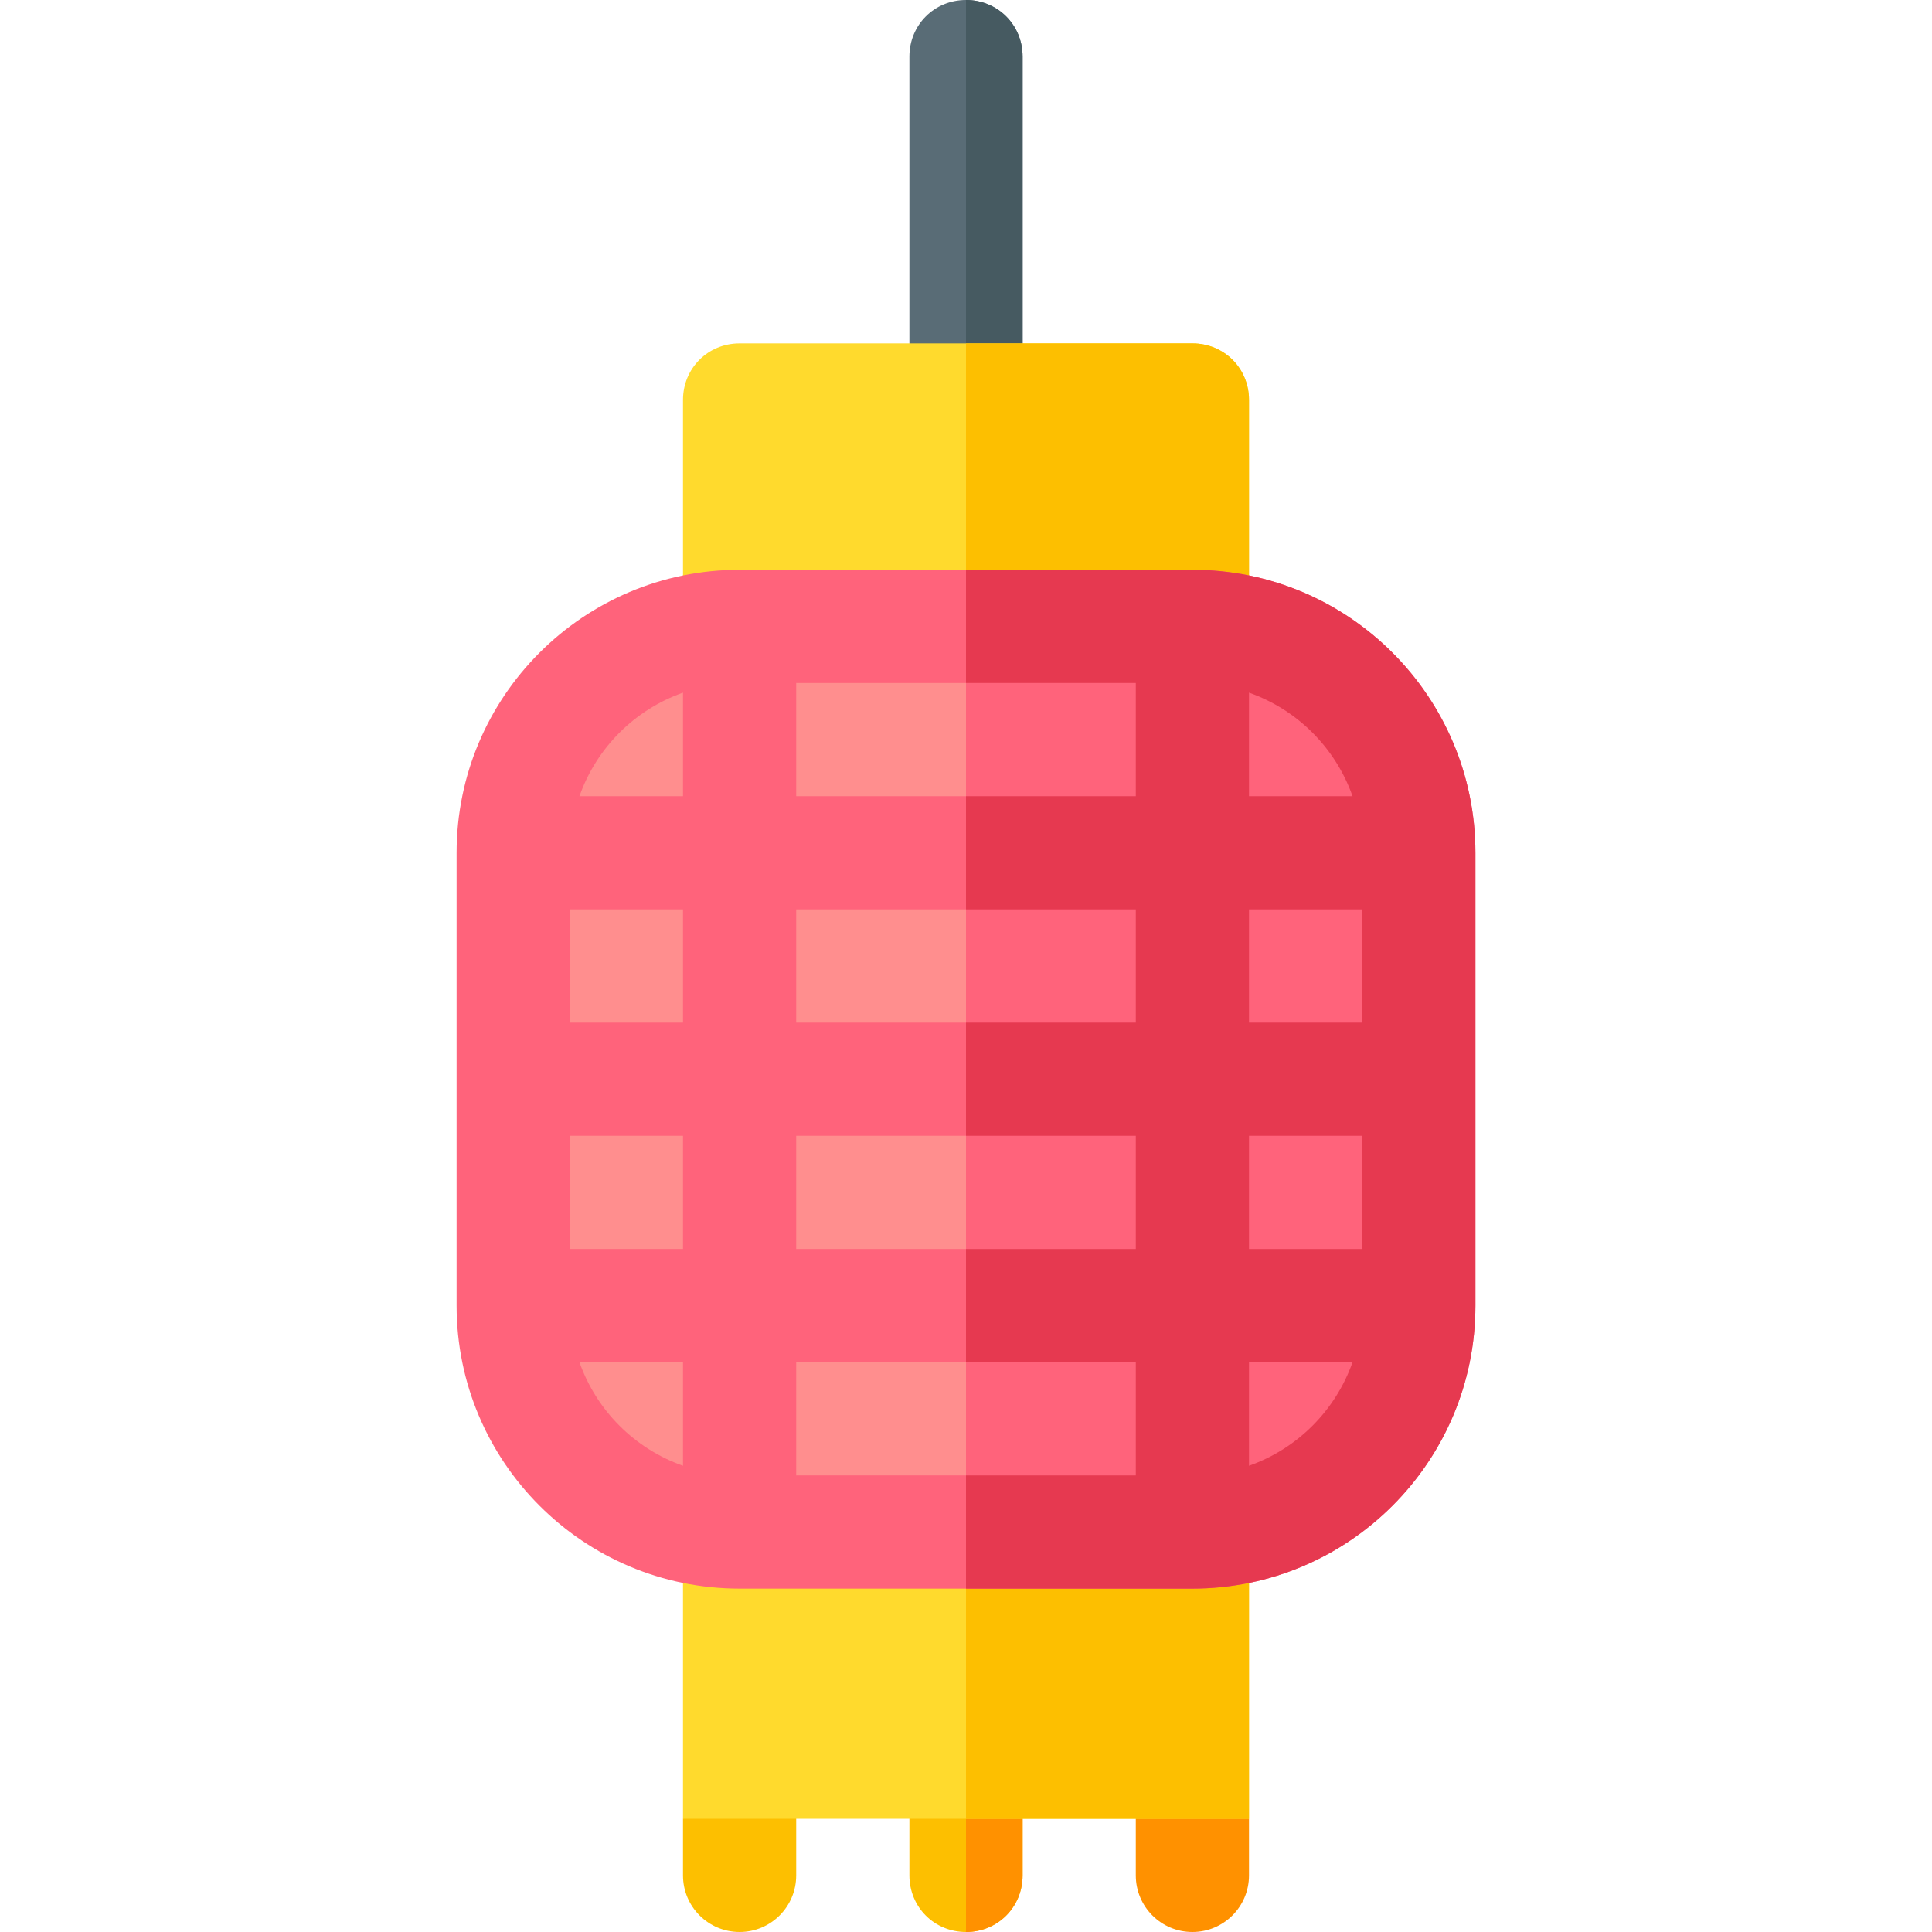 <svg id="Capa_1" enable-background="new 0 0 512 512" height="512" viewBox="0 0 512 512" width="512" xmlns="http://www.w3.org/2000/svg"><path d="m271 15v91c0 8.399-6.599 15-15 15s-15-6.601-15-15v-91c0-8.401 6.599-15 15-15s15 6.599 15 15z" fill="#596c76"/><path d="m256 121v-121c8.401 0 15 6.599 15 15v91c0 8.399-6.599 15-15 15z" fill="#465a61"/><path d="m331 106v60h-150v-60c0-8.401 6.599-15 15-15h120c8.401 0 15 6.599 15 15z" fill="#ffda2d"/><path d="m271 467v30c0 8.399-6.599 15-15 15s-15-6.601-15-15v-30c0-8.401 6.599-16 15-16s15 7.599 15 16z" fill="#fdbf00"/><path d="m301 451v46c0 8.291 6.709 15 15 15s15-6.709 15-15v-15z" fill="#ff9100"/><path d="m181 482v15c0 8.291 6.709 15 15 15s15-6.709 15-15v-46z" fill="#fdbf00"/><path d="m271 467v30c0 8.399-6.599 15-15 15v-61c8.401 0 15 7.599 15 16z" fill="#ff9100"/><path d="m181 391h150v91h-150z" fill="#ffda2d"/><path d="m256 391h75v91h-75z" fill="#fdbf00"/><path d="m331 166h-75v-75h60c8.401 0 15 6.599 15 15z" fill="#fdbf00"/><path d="m196 406c-33.084 0-60-26.916-60-60v-120c0-33.084 26.916-60 60-60h120c33.084 0 60 26.916 60 60v120c0 33.084-26.916 60-60 60z" fill="#ff8e8e"/><path d="m256 406v-240h60c33.084 0 60 26.916 60 60v120c0 33.084-26.916 60-60 60z" fill="#ff637b"/><path d="m316 151h-120c-41.4 0-75 33.6-75 75v120c0 41.4 33.6 75 75 75h120c41.4 0 75-33.6 75-75v-120c0-41.4-33.6-75-75-75zm-105 180v-30h150v30zm-30-90v30h-30v-30zm30 0h150v30h-150zm-60 60h30v30h-30zm207.441-90h-147.441v-30h105c19.636 0 36.278 12.504 42.441 30zm-177.441-27.44v27.44h-27.441c4.511-12.806 14.635-22.93 27.441-27.44zm-27.44 177.44h27.44v27.44c-12.806-4.51-22.93-14.635-27.44-27.44zm162.44 30h-105v-30h147.44c-6.162 17.496-22.804 30-42.44 30z" fill="#ff637b"/><path d="m316 151h-60v30h45v30h-45v30h45v30h-45v30h45v30h-45v30h45v30h-45v30h60c41.4 0 75-33.6 75-75v-120c0-41.4-33.6-75-75-75zm15 32.56c12.806 4.51 22.93 14.635 27.441 27.44h-27.441zm0 57.44h30v30h-30zm0 60h30v30h-30zm0 87.44v-27.44h27.44c-4.51 12.805-14.634 22.93-27.44 27.44z" fill="#e63950"/></svg>